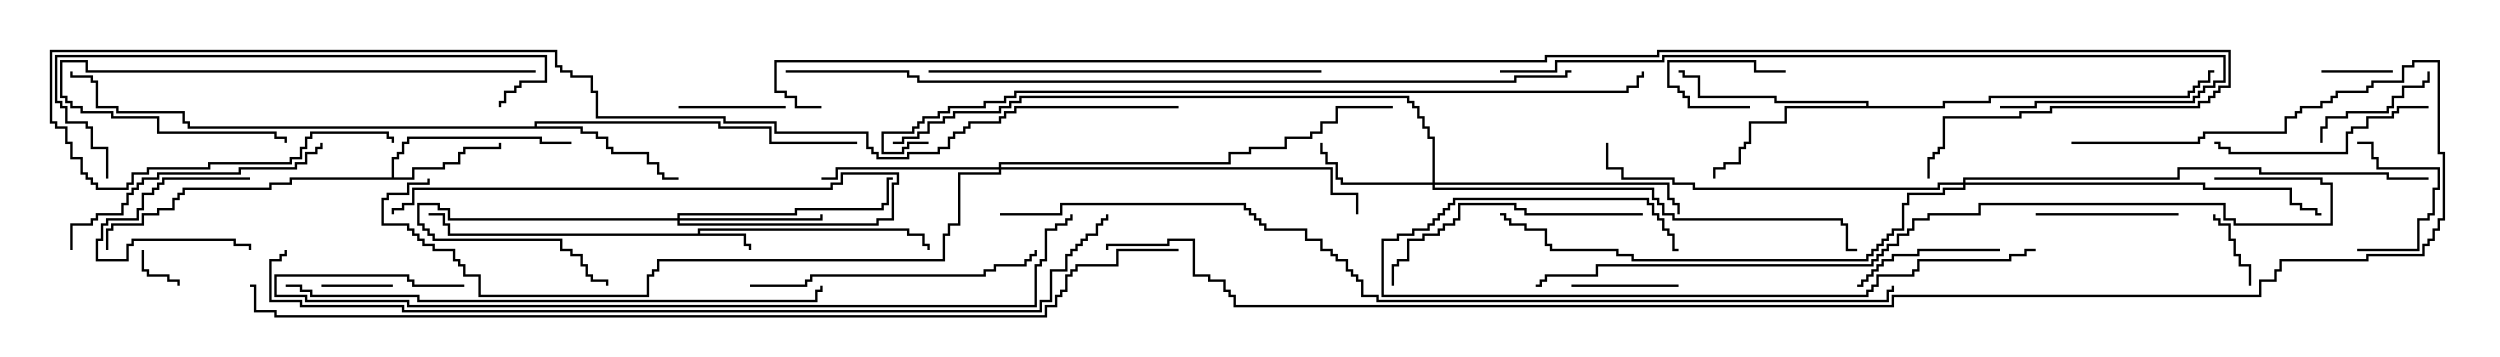<svg version="1.1" width="105" height="15" xmlns="http://www.w3.org/2000/svg"><path d="M29.307,9.807L29.307,9.593L38.193,9.593L38.193,9.807L38.836,9.807L38.836,10.236L39.05,10.236L39.05,10.5L38.95,10.5L38.95,10.336L38.736,10.336L38.736,9.907L38.093,9.907L38.093,9.693L29.407,9.693L29.407,9.807L31.336,9.807L31.336,10.236L31.55,10.236L31.55,10.5L31.45,10.5L31.45,10.336L31.236,10.336L31.236,9.907L18.807,9.907L18.807,9.479L18.593,9.479L18.593,9.05L18,9.05L18,8.95L18.693,8.95L18.693,9.379L18.907,9.379L18.907,9.807z" stroke="none"/><path d="M16.45,7.45L16.45,6.593L16.664,6.593L16.664,6.379L16.879,6.379L16.879,5.95L17.093,5.95L17.093,5.736L22.764,5.736L22.764,5.95L24,5.95L24,6.05L22.664,6.05L22.664,5.836L17.193,5.836L17.193,6.05L16.979,6.05L16.979,6.479L16.764,6.479L16.764,6.693L16.55,6.693L16.55,7.45L17.307,7.45L17.307,7.021L18.593,7.021L18.593,6.807L19.236,6.807L19.236,6.379L19.45,6.379L19.45,6.164L20.95,6.164L20.95,6L21.05,6L21.05,6.264L19.55,6.264L19.55,6.479L19.336,6.479L19.336,6.907L18.693,6.907L18.693,7.121L17.407,7.121L17.407,7.55L12.264,7.55L12.264,7.764L11.407,7.764L11.407,7.979L7.764,7.979L7.764,8.193L7.55,8.193L7.55,8.407L7.336,8.407L7.336,8.836L6.693,8.836L6.693,9.05L6.05,9.05L6.05,9.479L4.764,9.479L4.764,9.693L4.55,9.693L4.55,10.5L4.45,10.5L4.45,9.593L4.664,9.593L4.664,9.379L5.95,9.379L5.95,8.95L6.593,8.95L6.593,8.736L7.236,8.736L7.236,8.307L7.45,8.307L7.45,8.093L7.664,8.093L7.664,7.879L11.307,7.879L11.307,7.664L12.164,7.664L12.164,7.45z" stroke="none"/><path d="M22.45,5.307L22.45,5.093L30.264,5.093L30.264,5.307L32.407,5.307L32.407,5.95L36,5.95L36,6.05L32.307,6.05L32.307,5.407L30.164,5.407L30.164,5.193L22.55,5.193L22.55,5.307L24.479,5.307L24.479,5.521L25.121,5.521L25.121,5.736L25.55,5.736L25.55,6.164L25.764,6.164L25.764,6.379L27.264,6.379L27.264,6.807L27.693,6.807L27.693,7.236L27.907,7.236L27.907,7.45L28.5,7.45L28.5,7.55L27.807,7.55L27.807,7.336L27.593,7.336L27.593,6.907L27.164,6.907L27.164,6.479L25.664,6.479L25.664,6.264L25.45,6.264L25.45,5.836L25.021,5.836L25.021,5.621L24.379,5.621L24.379,5.407L7.879,5.407L7.879,5.193L7.664,5.193L7.664,4.764L4.879,4.764L4.879,4.55L4.021,4.55L4.021,3.479L3.807,3.479L3.807,3.264L2.95,3.264L2.95,3L3.05,3L3.05,3.164L3.907,3.164L3.907,3.379L4.121,3.379L4.121,4.45L4.979,4.45L4.979,4.664L7.764,4.664L7.764,5.093L7.979,5.093L7.979,5.307z" stroke="none"/><path d="M78.379,4.45L78.379,4.336L74.521,4.336L74.521,4.121L71.307,4.121L71.307,3.264L70.664,3.264L70.664,3.05L70.5,3.05L70.5,2.95L70.764,2.95L70.764,3.164L71.407,3.164L71.407,4.021L74.621,4.021L74.621,4.236L78.479,4.236L78.479,4.45L81.593,4.45L81.593,4.236L83.521,4.236L83.521,4.021L91.879,4.021L91.879,3.807L92.093,3.807L92.093,3.593L92.307,3.593L92.307,3.379L92.736,3.379L92.736,2.95L93,2.95L93,3.05L92.836,3.05L92.836,3.479L92.407,3.479L92.407,3.693L92.193,3.693L92.193,3.907L91.979,3.907L91.979,4.121L83.621,4.121L83.621,4.336L81.693,4.336L81.693,4.55L75.05,4.55L75.05,5.193L73.55,5.193L73.55,6.05L73.336,6.05L73.336,6.264L73.121,6.264L73.121,6.907L72.479,6.907L72.479,7.121L72.05,7.121L72.05,7.5L71.95,7.5L71.95,7.021L72.379,7.021L72.379,6.807L73.021,6.807L73.021,6.164L73.236,6.164L73.236,5.95L73.45,5.95L73.45,5.093L74.95,5.093L74.95,4.45z" stroke="none"/><path d="M28.45,9.164L28.45,8.95L33.379,8.95L33.379,8.736L37.021,8.736L37.021,8.521L37.236,8.521L37.236,7.45L37.5,7.45L37.5,7.55L37.336,7.55L37.336,8.621L37.121,8.621L37.121,8.836L33.479,8.836L33.479,9.05L28.55,9.05L28.55,9.164L34.45,9.164L34.45,9L34.55,9L34.55,9.264L28.55,9.264L28.55,9.379L36.807,9.379L36.807,9.164L37.45,9.164L37.45,7.664L37.664,7.664L37.664,7.336L35.407,7.336L35.407,7.764L34.979,7.764L34.979,7.979L17.407,7.979L17.407,8.621L16.979,8.621L16.979,8.836L16.55,8.836L16.55,9L16.45,9L16.45,8.736L16.879,8.736L16.879,8.521L17.307,8.521L17.307,7.879L34.879,7.879L34.879,7.664L35.307,7.664L35.307,7.236L37.764,7.236L37.764,7.764L37.55,7.764L37.55,9.264L36.907,9.264L36.907,9.479L28.45,9.479L28.45,9.264L18.807,9.264L18.807,8.836L18.379,8.836L18.379,8.621L17.621,8.621L17.621,9.379L17.836,9.379L17.836,9.593L18.05,9.593L18.05,9.807L18.264,9.807L18.264,10.021L23.621,10.021L23.621,10.45L24.05,10.45L24.05,10.664L24.479,10.664L24.479,11.093L24.693,11.093L24.693,11.521L24.907,11.521L24.907,11.736L25.55,11.736L25.55,12L25.45,12L25.45,11.836L24.807,11.836L24.807,11.621L24.593,11.621L24.593,11.193L24.379,11.193L24.379,10.764L23.95,10.764L23.95,10.55L23.521,10.55L23.521,10.121L18.164,10.121L18.164,9.907L17.95,9.907L17.95,9.693L17.736,9.693L17.736,9.479L17.521,9.479L17.521,8.521L18.479,8.521L18.479,8.736L18.907,8.736L18.907,9.164z" stroke="none"/><path d="M60.164,7.664L60.164,5.836L59.95,5.836L59.95,5.407L59.736,5.407L59.736,4.979L59.521,4.979L59.521,4.55L59.307,4.55L59.307,4.336L59.093,4.336L59.093,4.121L42.907,4.121L42.907,4.336L42.479,4.336L42.479,4.55L42.05,4.55L42.05,4.764L40.121,4.764L40.121,4.979L39.693,4.979L39.693,5.193L39.05,5.193L39.05,5.621L38.621,5.621L38.621,5.836L37.979,5.836L37.979,6.05L37.5,6.05L37.5,5.95L37.879,5.95L37.879,5.736L38.521,5.736L38.521,5.521L38.95,5.521L38.95,5.093L39.593,5.093L39.593,4.879L40.021,4.879L40.021,4.664L41.95,4.664L41.95,4.45L42.379,4.45L42.379,4.236L42.807,4.236L42.807,4.021L59.193,4.021L59.193,4.236L59.407,4.236L59.407,4.45L59.621,4.45L59.621,4.879L59.836,4.879L59.836,5.307L60.05,5.307L60.05,5.736L60.264,5.736L60.264,7.664L70.121,7.664L70.121,8.307L70.336,8.307L70.336,8.521L70.55,8.521L70.55,9L70.45,9L70.45,8.621L70.236,8.621L70.236,8.407L70.021,8.407L70.021,7.764L60.264,7.764L60.264,7.879L69.479,7.879L69.479,8.307L69.693,8.307L69.693,8.521L69.907,8.521L69.907,8.95L70.336,8.95L70.336,9.164L77.407,9.164L77.407,9.379L77.621,9.379L77.621,10.45L78,10.45L78,10.55L77.521,10.55L77.521,9.479L77.307,9.479L77.307,9.264L70.236,9.264L70.236,9.05L69.807,9.05L69.807,8.621L69.593,8.621L69.593,8.407L69.379,8.407L69.379,7.979L60.164,7.979L60.164,7.764L56.307,7.764L56.307,7.55L56.093,7.55L56.093,6.907L55.664,6.907L55.664,6.479L55.45,6.479L55.45,6L55.55,6L55.55,6.379L55.764,6.379L55.764,6.807L56.193,6.807L56.193,7.45L56.407,7.45L56.407,7.664z" stroke="none"/><path d="M41.95,7.021L41.95,6.807L51.593,6.807L51.593,6.379L52.45,6.379L52.45,6.164L53.95,6.164L53.95,5.736L55.021,5.736L55.021,5.521L55.45,5.521L55.45,5.093L56.093,5.093L56.093,4.45L58.5,4.45L58.5,4.55L56.193,4.55L56.193,5.193L55.55,5.193L55.55,5.621L55.121,5.621L55.121,5.836L54.05,5.836L54.05,6.264L52.55,6.264L52.55,6.479L51.693,6.479L51.693,6.907L42.05,6.907L42.05,7.021L55.979,7.021L55.979,8.093L57.05,8.093L57.05,9L56.95,9L56.95,8.193L55.879,8.193L55.879,7.121L42.05,7.121L42.05,7.336L40.336,7.336L40.336,9.479L39.907,9.479L39.907,9.907L39.693,9.907L39.693,10.979L27.693,10.979L27.693,11.407L27.479,11.407L27.479,11.621L27.264,11.621L27.264,12.479L20.093,12.479L20.093,11.621L19.45,11.621L19.45,11.193L19.236,11.193L19.236,10.979L19.021,10.979L19.021,10.55L18.164,10.55L18.164,10.336L17.736,10.336L17.736,10.121L17.521,10.121L17.521,9.907L17.307,9.907L17.307,9.693L17.093,9.693L17.093,9.479L16.021,9.479L16.021,8.307L16.236,8.307L16.236,8.093L17.093,8.093L17.093,7.664L17.95,7.664L17.95,7.5L18.05,7.5L18.05,7.764L17.193,7.764L17.193,8.193L16.336,8.193L16.336,8.407L16.121,8.407L16.121,9.379L17.193,9.379L17.193,9.593L17.407,9.593L17.407,9.807L17.621,9.807L17.621,10.021L17.836,10.021L17.836,10.236L18.264,10.236L18.264,10.45L19.121,10.45L19.121,10.879L19.336,10.879L19.336,11.093L19.55,11.093L19.55,11.521L20.193,11.521L20.193,12.379L27.164,12.379L27.164,11.521L27.379,11.521L27.379,11.307L27.593,11.307L27.593,10.879L39.593,10.879L39.593,9.807L39.807,9.807L39.807,9.379L40.236,9.379L40.236,7.236L41.95,7.236L41.95,7.121L35.193,7.121L35.193,7.55L34.5,7.55L34.5,7.45L35.093,7.45L35.093,7.021z" stroke="none"/><path d="M82.45,7.664L82.45,7.45L91.45,7.45L91.45,7.021L94.979,7.021L94.979,7.236L100.336,7.236L100.336,7.45L102,7.45L102,7.55L100.236,7.55L100.236,7.336L94.879,7.336L94.879,7.121L91.55,7.121L91.55,7.55L82.55,7.55L82.55,7.664L92.621,7.664L92.621,7.879L96.264,7.879L96.264,8.521L96.693,8.521L96.693,8.736L97.336,8.736L97.336,8.95L97.5,8.95L97.5,9.05L97.236,9.05L97.236,8.836L96.593,8.836L96.593,8.621L96.164,8.621L96.164,7.979L92.521,7.979L92.521,7.764L82.55,7.764L82.55,7.979L81.693,7.979L81.693,8.193L80.193,8.193L80.193,8.621L79.979,8.621L79.979,9.693L79.55,9.693L79.55,9.907L79.336,9.907L79.336,10.121L79.121,10.121L79.121,10.336L78.907,10.336L78.907,10.55L78.693,10.55L78.693,10.764L78.479,10.764L78.479,10.979L68.521,10.979L68.521,10.764L67.879,10.764L67.879,10.55L65.093,10.55L65.093,10.336L64.879,10.336L64.879,9.693L64.021,9.693L64.021,9.479L63.379,9.479L63.379,9.264L63.164,9.264L63.164,9.05L63,9.05L63,8.95L63.264,8.95L63.264,9.164L63.479,9.164L63.479,9.379L64.121,9.379L64.121,9.593L64.979,9.593L64.979,10.236L65.193,10.236L65.193,10.45L67.979,10.45L67.979,10.664L68.621,10.664L68.621,10.879L78.379,10.879L78.379,10.664L78.593,10.664L78.593,10.45L78.807,10.45L78.807,10.236L79.021,10.236L79.021,10.021L79.236,10.021L79.236,9.807L79.45,9.807L79.45,9.593L79.879,9.593L79.879,8.521L80.093,8.521L80.093,8.093L81.593,8.093L81.593,7.879L82.45,7.879L82.45,7.764L81.479,7.764L81.479,7.979L71.093,7.979L71.093,7.764L70.236,7.764L70.236,7.55L68.093,7.55L68.093,7.121L67.45,7.121L67.45,6L67.55,6L67.55,7.021L68.193,7.021L68.193,7.45L70.336,7.45L70.336,7.664L71.193,7.664L71.193,7.879L81.379,7.879L81.379,7.664z" stroke="none"/><path d="M5.95,10.5L6.05,10.5L6.05,11.307L6.264,11.307L6.264,11.521L7.121,11.521L7.121,11.736L7.55,11.736L7.55,12L7.45,12L7.45,11.836L7.021,11.836L7.021,11.621L6.164,11.621L6.164,11.407L5.95,11.407z" stroke="none"/><path d="M73.5,4.45L73.5,4.55L70.879,4.55L70.879,4.121L70.664,4.121L70.664,3.907L70.45,3.907L70.45,3.693L70.021,3.693L70.021,2.521L73.764,2.521L73.764,2.95L75,2.95L75,3.05L73.664,3.05L73.664,2.621L70.121,2.621L70.121,3.593L70.55,3.593L70.55,3.807L70.764,3.807L70.764,4.021L70.979,4.021L70.979,4.45z" stroke="none"/><path d="M16.5,11.95L16.5,12.05L13.5,12.05L13.5,11.95z" stroke="none"/><path d="M10.5,7.45L10.5,7.55L6.907,7.55L6.907,7.764L6.693,7.764L6.693,7.979L6.479,7.979L6.479,8.193L6.05,8.193L6.05,8.836L5.836,8.836L5.836,9.264L4.55,9.264L4.55,9.479L4.336,9.479L4.336,10.121L4.121,10.121L4.121,10.879L5.307,10.879L5.307,10.236L5.521,10.236L5.521,10.021L9.907,10.021L9.907,10.236L10.55,10.236L10.55,10.5L10.45,10.5L10.45,10.336L9.807,10.336L9.807,10.121L5.621,10.121L5.621,10.336L5.407,10.336L5.407,10.979L4.021,10.979L4.021,10.021L4.236,10.021L4.236,9.379L4.45,9.379L4.45,9.164L5.736,9.164L5.736,8.736L5.95,8.736L5.95,8.093L6.379,8.093L6.379,7.879L6.593,7.879L6.593,7.664L6.807,7.664L6.807,7.45z" stroke="none"/><path d="M97.5,3.05L97.5,2.95L100.5,2.95L100.5,3.05z" stroke="none"/><path d="M94.55,12L94.45,12L94.45,11.193L94.021,11.193L94.021,10.764L93.807,10.764L93.807,10.121L93.593,10.121L93.593,9.479L93.164,9.479L93.164,9.264L92.95,9.264L92.95,9L93.05,9L93.05,9.164L93.264,9.164L93.264,9.379L93.693,9.379L93.693,10.021L93.907,10.021L93.907,10.664L94.121,10.664L94.121,11.093L94.55,11.093z" stroke="none"/><path d="M99,10.55L99,10.45L101.521,10.45L101.521,9.164L101.95,9.164L101.95,8.95L102.164,8.95L102.164,7.879L102.379,7.879L102.379,7.121L99.807,7.121L99.807,6.693L99.593,6.693L99.593,6.05L99,6.05L99,5.95L99.693,5.95L99.693,6.593L99.907,6.593L99.907,7.021L102.479,7.021L102.479,7.979L102.264,7.979L102.264,9.05L102.05,9.05L102.05,9.264L101.621,9.264L101.621,10.55z" stroke="none"/><path d="M28.5,4.55L28.5,4.45L33,4.45L33,4.55z" stroke="none"/><path d="M70.5,11.95L70.5,12.05L66,12.05L66,11.95z" stroke="none"/><path d="M101.95,3L102.05,3L102.05,3.479L101.836,3.479L101.836,3.693L100.979,3.693L100.979,4.121L100.55,4.121L100.55,4.55L100.336,4.55L100.336,4.764L98.621,4.764L98.621,4.979L97.764,4.979L97.764,5.407L97.55,5.407L97.55,6L97.45,6L97.45,5.307L97.664,5.307L97.664,4.879L98.521,4.879L98.521,4.664L100.236,4.664L100.236,4.45L100.45,4.45L100.45,4.021L100.879,4.021L100.879,3.593L101.736,3.593L101.736,3.379L101.95,3.379z" stroke="none"/><path d="M85.5,9.05L85.5,8.95L91.5,8.95L91.5,9.05z" stroke="none"/><path d="M84,10.45L84,10.55L80.621,10.55L80.621,10.764L79.55,10.764L79.55,10.979L79.121,10.979L79.121,11.193L78.907,11.193L78.907,11.407L78.693,11.407L78.693,11.621L78.479,11.621L78.479,11.836L78.264,11.836L78.264,12.05L78,12.05L78,11.95L78.164,11.95L78.164,11.736L78.379,11.736L78.379,11.521L78.593,11.521L78.593,11.307L78.807,11.307L78.807,11.093L79.021,11.093L79.021,10.879L79.45,10.879L79.45,10.664L80.521,10.664L80.521,10.45z" stroke="none"/><path d="M102,4.45L102,4.55L100.764,4.55L100.764,4.764L100.55,4.764L100.55,4.979L99.479,4.979L99.479,5.407L98.836,5.407L98.836,5.621L98.621,5.621L98.621,6.479L93.593,6.479L93.593,6.264L93.164,6.264L93.164,6.05L93,6.05L93,5.95L93.264,5.95L93.264,6.164L93.693,6.164L93.693,6.379L98.521,6.379L98.521,5.521L98.736,5.521L98.736,5.307L99.379,5.307L99.379,4.879L100.45,4.879L100.45,4.664L100.664,4.664L100.664,4.45z" stroke="none"/><path d="M69,8.95L69,9.05L64.021,9.05L64.021,8.836L63.593,8.836L63.593,8.621L61.336,8.621L61.336,9.264L61.121,9.264L61.121,9.479L60.693,9.479L60.693,9.693L60.479,9.693L60.479,9.907L59.836,9.907L59.836,10.121L59.193,10.121L59.193,10.979L58.764,10.979L58.764,11.193L58.55,11.193L58.55,12L58.45,12L58.45,11.093L58.664,11.093L58.664,10.879L59.093,10.879L59.093,10.021L59.736,10.021L59.736,9.807L60.379,9.807L60.379,9.593L60.593,9.593L60.593,9.379L61.021,9.379L61.021,9.164L61.236,9.164L61.236,8.521L63.693,8.521L63.693,8.736L64.121,8.736L64.121,8.95z" stroke="none"/><path d="M22.5,2.95L22.5,3.05L3.593,3.05L3.593,2.621L2.621,2.621L2.621,4.021L2.836,4.021L2.836,4.236L3.05,4.236L3.05,4.45L3.479,4.45L3.479,4.664L4.764,4.664L4.764,4.879L6.693,4.879L6.693,5.521L11.621,5.521L11.621,5.736L12.05,5.736L12.05,6L11.95,6L11.95,5.836L11.521,5.836L11.521,5.621L6.593,5.621L6.593,4.979L4.664,4.979L4.664,4.764L3.379,4.764L3.379,4.55L2.95,4.55L2.95,4.336L2.736,4.336L2.736,4.121L2.521,4.121L2.521,2.521L3.693,2.521L3.693,2.95z" stroke="none"/><path d="M3.05,10.5L2.95,10.5L2.95,9.379L3.807,9.379L3.807,9.164L4.021,9.164L4.021,8.95L5.093,8.95L5.093,8.521L5.307,8.521L5.307,8.093L5.521,8.093L5.521,7.879L5.736,7.879L5.736,7.664L5.95,7.664L5.95,7.45L6.593,7.45L6.593,7.236L10.021,7.236L10.021,7.021L12.379,7.021L12.379,6.807L12.807,6.807L12.807,6.379L13.236,6.379L13.236,6.164L13.45,6.164L13.45,6L13.55,6L13.55,6.264L13.336,6.264L13.336,6.479L12.907,6.479L12.907,6.907L12.479,6.907L12.479,7.121L10.121,7.121L10.121,7.336L6.693,7.336L6.693,7.55L6.05,7.55L6.05,7.764L5.836,7.764L5.836,7.979L5.621,7.979L5.621,8.193L5.407,8.193L5.407,8.621L5.193,8.621L5.193,9.05L4.121,9.05L4.121,9.264L3.907,9.264L3.907,9.479L3.05,9.479z" stroke="none"/><path d="M31.5,12.05L31.5,11.95L33.807,11.95L33.807,11.736L34.021,11.736L34.021,11.521L41.307,11.521L41.307,11.307L41.736,11.307L41.736,11.093L43.021,11.093L43.021,10.879L43.236,10.879L43.236,10.664L43.45,10.664L43.45,10.5L43.55,10.5L43.55,10.764L43.336,10.764L43.336,10.979L43.121,10.979L43.121,11.193L41.836,11.193L41.836,11.407L41.407,11.407L41.407,11.621L34.121,11.621L34.121,11.836L33.907,11.836L33.907,12.05z" stroke="none"/><path d="M85.5,10.45L85.5,10.55L85.121,10.55L85.121,10.764L84.479,10.764L84.479,10.979L80.621,10.979L80.621,11.407L80.407,11.407L80.407,11.621L78.907,11.621L78.907,12.05L78.693,12.05L78.693,12.264L78.479,12.264L78.479,12.479L58.021,12.479L58.021,10.021L58.664,10.021L58.664,9.807L59.307,9.807L59.307,9.593L59.95,9.593L59.95,9.379L60.164,9.379L60.164,9.164L60.379,9.164L60.379,8.95L60.593,8.95L60.593,8.736L60.807,8.736L60.807,8.521L61.021,8.521L61.021,8.307L69.264,8.307L69.264,8.521L69.479,8.521L69.479,8.95L69.693,8.95L69.693,9.164L69.907,9.164L69.907,9.593L70.121,9.593L70.121,9.807L70.336,9.807L70.336,10.45L70.5,10.45L70.5,10.55L70.236,10.55L70.236,9.907L70.021,9.907L70.021,9.693L69.807,9.693L69.807,9.264L69.593,9.264L69.593,9.05L69.379,9.05L69.379,8.621L69.164,8.621L69.164,8.407L61.121,8.407L61.121,8.621L60.907,8.621L60.907,8.836L60.693,8.836L60.693,9.05L60.479,9.05L60.479,9.264L60.264,9.264L60.264,9.479L60.05,9.479L60.05,9.693L59.407,9.693L59.407,9.907L58.764,9.907L58.764,10.121L58.121,10.121L58.121,12.379L78.379,12.379L78.379,12.164L78.593,12.164L78.593,11.95L78.807,11.95L78.807,11.521L80.307,11.521L80.307,11.307L80.521,11.307L80.521,10.879L84.379,10.879L84.379,10.664L85.021,10.664L85.021,10.45z" stroke="none"/><path d="M55.5,2.95L55.5,3.05L39,3.05L39,2.95z" stroke="none"/><path d="M4.55,7.5L4.45,7.5L4.45,6.264L3.807,6.264L3.807,5.407L3.593,5.407L3.593,5.193L2.736,5.193L2.736,4.55L2.521,4.55L2.521,4.336L2.307,4.336L2.307,2.307L22.979,2.307L22.979,3.479L21.907,3.479L21.907,3.693L21.693,3.693L21.693,3.907L21.264,3.907L21.264,4.336L21.05,4.336L21.05,4.5L20.95,4.5L20.95,4.236L21.164,4.236L21.164,3.807L21.593,3.807L21.593,3.593L21.807,3.593L21.807,3.379L22.879,3.379L22.879,2.407L2.407,2.407L2.407,4.236L2.621,4.236L2.621,4.45L2.836,4.45L2.836,5.093L3.693,5.093L3.693,5.307L3.907,5.307L3.907,6.164L4.55,6.164z" stroke="none"/><path d="M63,3.05L63,2.95L65.307,2.95L65.307,2.521L69.807,2.521L69.807,2.307L93.479,2.307L93.479,3.479L93.05,3.479L93.05,3.693L92.621,3.693L92.621,3.907L92.407,3.907L92.407,4.121L92.193,4.121L92.193,4.336L85.55,4.336L85.55,4.55L84,4.55L84,4.45L85.45,4.45L85.45,4.236L92.093,4.236L92.093,4.021L92.307,4.021L92.307,3.807L92.521,3.807L92.521,3.593L92.95,3.593L92.95,3.379L93.379,3.379L93.379,2.407L69.907,2.407L69.907,2.621L65.407,2.621L65.407,3.05z" stroke="none"/><path d="M12,12.05L12,11.95L12.693,11.95L12.693,12.164L13.121,12.164L13.121,12.379L17.621,12.379L17.621,12.593L34.236,12.593L34.236,12.164L34.45,12.164L34.45,12L34.55,12L34.55,12.264L34.336,12.264L34.336,12.693L17.521,12.693L17.521,12.479L13.021,12.479L13.021,12.264L12.593,12.264L12.593,12.05z" stroke="none"/><path d="M19.5,11.95L19.5,12.05L17.307,12.05L17.307,11.836L17.093,11.836L17.093,11.621L11.621,11.621L11.621,12.379L12.907,12.379L12.907,12.593L17.193,12.593L17.193,12.807L43.45,12.807L43.45,11.093L43.664,11.093L43.664,10.879L43.879,10.879L43.879,9.593L44.307,9.593L44.307,9.379L44.736,9.379L44.736,9.164L44.95,9.164L44.95,9L45.05,9L45.05,9.264L44.836,9.264L44.836,9.479L44.407,9.479L44.407,9.693L43.979,9.693L43.979,10.979L43.764,10.979L43.764,11.193L43.55,11.193L43.55,12.907L17.093,12.907L17.093,12.693L12.807,12.693L12.807,12.479L11.521,12.479L11.521,11.521L17.193,11.521L17.193,11.736L17.407,11.736L17.407,11.95z" stroke="none"/><path d="M93,7.55L93,7.45L97.55,7.45L97.55,7.664L97.979,7.664L97.979,9.479L93.807,9.479L93.807,9.264L93.379,9.264L93.379,8.621L83.193,8.621L83.193,9.05L81.05,9.05L81.05,9.264L80.407,9.264L80.407,9.693L80.193,9.693L80.193,9.907L79.764,9.907L79.764,10.336L79.336,10.336L79.336,10.55L79.121,10.55L79.121,10.764L78.907,10.764L78.907,10.979L78.693,10.979L78.693,11.193L67.121,11.193L67.121,11.621L64.979,11.621L64.979,11.836L64.764,11.836L64.764,12.05L64.5,12.05L64.5,11.95L64.664,11.95L64.664,11.736L64.879,11.736L64.879,11.521L67.021,11.521L67.021,11.093L78.593,11.093L78.593,10.879L78.807,10.879L78.807,10.664L79.021,10.664L79.021,10.45L79.236,10.45L79.236,10.236L79.664,10.236L79.664,9.807L80.093,9.807L80.093,9.593L80.307,9.593L80.307,9.164L80.95,9.164L80.95,8.95L83.093,8.95L83.093,8.521L93.479,8.521L93.479,9.164L93.907,9.164L93.907,9.379L97.879,9.379L97.879,7.764L97.45,7.764L97.45,7.55z" stroke="none"/><path d="M39,5.95L39,6.05L38.193,6.05L38.193,6.264L37.979,6.264L37.979,6.479L37.021,6.479L37.021,5.521L38.307,5.521L38.307,5.307L38.521,5.307L38.521,5.093L38.736,5.093L38.736,4.879L39.379,4.879L39.379,4.664L39.807,4.664L39.807,4.45L41.307,4.45L41.307,4.236L42.164,4.236L42.164,4.021L42.593,4.021L42.593,3.807L68.307,3.807L68.307,3.593L68.736,3.593L68.736,3.164L68.95,3.164L68.95,3L69.05,3L69.05,3.264L68.836,3.264L68.836,3.693L68.407,3.693L68.407,3.907L42.693,3.907L42.693,4.121L42.264,4.121L42.264,4.336L41.407,4.336L41.407,4.55L39.907,4.55L39.907,4.764L39.479,4.764L39.479,4.979L38.836,4.979L38.836,5.193L38.621,5.193L38.621,5.407L38.407,5.407L38.407,5.621L37.121,5.621L37.121,6.379L37.879,6.379L37.879,6.164L38.093,6.164L38.093,5.95z" stroke="none"/><path d="M33,3.05L33,2.95L38.193,2.95L38.193,3.164L38.621,3.164L38.621,3.379L63.593,3.379L63.593,3.164L65.736,3.164L65.736,2.95L66,2.95L66,3.05L65.836,3.05L65.836,3.264L63.693,3.264L63.693,3.479L38.521,3.479L38.521,3.264L38.093,3.264L38.093,3.05z" stroke="none"/><path d="M49.5,4.45L49.5,4.55L42.693,4.55L42.693,4.764L42.264,4.764L42.264,4.979L42.05,4.979L42.05,5.193L40.764,5.193L40.764,5.407L40.55,5.407L40.55,5.621L40.121,5.621L40.121,5.836L39.907,5.836L39.907,6.264L39.479,6.264L39.479,6.479L38.193,6.479L38.193,6.693L36.807,6.693L36.807,6.479L36.593,6.479L36.593,6.264L36.379,6.264L36.379,5.621L32.521,5.621L32.521,5.193L30.379,5.193L30.379,4.979L25.021,4.979L25.021,3.907L24.807,3.907L24.807,3.264L23.95,3.264L23.95,3.05L23.521,3.05L23.521,2.836L23.307,2.836L23.307,2.193L2.193,2.193L2.193,5.093L2.407,5.093L2.407,5.307L2.836,5.307L2.836,5.95L3.05,5.95L3.05,6.593L3.479,6.593L3.479,7.236L3.693,7.236L3.693,7.45L3.907,7.45L3.907,7.664L4.121,7.664L4.121,7.879L5.307,7.879L5.307,7.664L5.521,7.664L5.521,7.236L6.164,7.236L6.164,7.021L8.736,7.021L8.736,6.807L12.164,6.807L12.164,6.593L12.593,6.593L12.593,6.164L12.807,6.164L12.807,5.736L13.021,5.736L13.021,5.521L16.336,5.521L16.336,5.736L16.55,5.736L16.55,6L16.45,6L16.45,5.836L16.236,5.836L16.236,5.621L13.121,5.621L13.121,5.836L12.907,5.836L12.907,6.264L12.693,6.264L12.693,6.693L12.264,6.693L12.264,6.907L8.836,6.907L8.836,7.121L6.264,7.121L6.264,7.336L5.621,7.336L5.621,7.764L5.407,7.764L5.407,7.979L4.021,7.979L4.021,7.764L3.807,7.764L3.807,7.55L3.593,7.55L3.593,7.336L3.379,7.336L3.379,6.693L2.95,6.693L2.95,6.05L2.736,6.05L2.736,5.407L2.307,5.407L2.307,5.193L2.093,5.193L2.093,2.093L23.407,2.093L23.407,2.736L23.621,2.736L23.621,2.95L24.05,2.95L24.05,3.164L24.907,3.164L24.907,3.807L25.121,3.807L25.121,4.879L30.479,4.879L30.479,5.093L32.621,5.093L32.621,5.521L36.479,5.521L36.479,6.164L36.693,6.164L36.693,6.379L36.907,6.379L36.907,6.593L38.093,6.593L38.093,6.379L39.379,6.379L39.379,6.164L39.807,6.164L39.807,5.736L40.021,5.736L40.021,5.521L40.45,5.521L40.45,5.307L40.664,5.307L40.664,5.093L41.95,5.093L41.95,4.879L42.164,4.879L42.164,4.664L42.593,4.664L42.593,4.45z" stroke="none"/><path d="M11.95,10.5L12.05,10.5L12.05,10.764L11.836,10.764L11.836,10.979L11.407,10.979L11.407,12.593L12.693,12.593L12.693,12.807L16.979,12.807L16.979,13.021L43.664,13.021L43.664,12.593L44.093,12.593L44.093,11.307L44.736,11.307L44.736,10.664L44.95,10.664L44.95,10.45L45.164,10.45L45.164,10.236L45.379,10.236L45.379,10.021L45.593,10.021L45.593,9.807L46.021,9.807L46.021,9.379L46.236,9.379L46.236,9.164L46.45,9.164L46.45,9L46.55,9L46.55,9.264L46.336,9.264L46.336,9.479L46.121,9.479L46.121,9.907L45.693,9.907L45.693,10.121L45.479,10.121L45.479,10.336L45.264,10.336L45.264,10.55L45.05,10.55L45.05,10.764L44.836,10.764L44.836,11.407L44.193,11.407L44.193,12.693L43.764,12.693L43.764,13.121L16.879,13.121L16.879,12.907L12.593,12.907L12.593,12.693L11.307,12.693L11.307,10.879L11.736,10.879L11.736,10.664L11.95,10.664z" stroke="none"/><path d="M42,9.05L42,8.95L44.521,8.95L44.521,8.521L52.336,8.521L52.336,8.736L52.55,8.736L52.55,8.95L52.764,8.95L52.764,9.164L52.979,9.164L52.979,9.379L53.193,9.379L53.193,9.593L54.907,9.593L54.907,10.021L55.55,10.021L55.55,10.45L55.979,10.45L55.979,10.664L56.193,10.664L56.193,10.879L56.621,10.879L56.621,11.307L56.836,11.307L56.836,11.521L57.05,11.521L57.05,11.736L57.264,11.736L57.264,12.379L57.907,12.379L57.907,12.593L79.236,12.593L79.236,12.164L79.45,12.164L79.45,12L79.55,12L79.55,12.264L79.336,12.264L79.336,12.693L57.807,12.693L57.807,12.479L57.164,12.479L57.164,11.836L56.95,11.836L56.95,11.621L56.736,11.621L56.736,11.407L56.521,11.407L56.521,10.979L56.093,10.979L56.093,10.764L55.879,10.764L55.879,10.55L55.45,10.55L55.45,10.121L54.807,10.121L54.807,9.693L53.093,9.693L53.093,9.479L52.879,9.479L52.879,9.264L52.664,9.264L52.664,9.05L52.45,9.05L52.45,8.836L52.236,8.836L52.236,8.621L44.621,8.621L44.621,9.05z" stroke="none"/><path d="M49.5,10.45L49.5,10.55L46.979,10.55L46.979,11.193L45.264,11.193L45.264,11.407L45.05,11.407L45.05,11.621L44.836,11.621L44.836,12.264L44.621,12.264L44.621,12.479L44.407,12.479L44.407,12.907L43.979,12.907L43.979,13.336L11.521,13.336L11.521,13.121L10.664,13.121L10.664,12.05L10.5,12.05L10.5,11.95L10.764,11.95L10.764,13.021L11.621,13.021L11.621,13.236L43.879,13.236L43.879,12.807L44.307,12.807L44.307,12.379L44.521,12.379L44.521,12.164L44.736,12.164L44.736,11.521L44.95,11.521L44.95,11.307L45.164,11.307L45.164,11.093L46.879,11.093L46.879,10.45z" stroke="none"/><path d="M87,6.05L87,5.95L92.307,5.95L92.307,5.736L92.521,5.736L92.521,5.521L95.95,5.521L95.95,4.879L96.379,4.879L96.379,4.664L96.593,4.664L96.593,4.45L97.45,4.45L97.45,4.236L97.879,4.236L97.879,4.021L98.093,4.021L98.093,3.807L99.379,3.807L99.379,3.593L99.593,3.593L99.593,3.379L100.879,3.379L100.879,2.736L101.307,2.736L101.307,2.521L102.479,2.521L102.479,6.379L102.693,6.379L102.693,9.264L102.479,9.264L102.479,9.693L102.264,9.693L102.264,10.121L102.05,10.121L102.05,10.336L101.836,10.336L101.836,10.764L99.479,10.764L99.479,10.979L95.836,10.979L95.836,11.407L95.621,11.407L95.621,11.836L94.979,11.836L94.979,12.479L79.55,12.479L79.55,12.907L51.807,12.907L51.807,12.479L51.593,12.479L51.593,12.264L51.379,12.264L51.379,11.836L50.736,11.836L50.736,11.621L50.093,11.621L50.093,10.121L49.121,10.121L49.121,10.336L46.55,10.336L46.55,10.5L46.45,10.5L46.45,10.236L49.021,10.236L49.021,10.021L50.193,10.021L50.193,11.521L50.836,11.521L50.836,11.736L51.479,11.736L51.479,12.164L51.693,12.164L51.693,12.379L51.907,12.379L51.907,12.807L79.45,12.807L79.45,12.379L94.879,12.379L94.879,11.736L95.521,11.736L95.521,11.307L95.736,11.307L95.736,10.879L99.379,10.879L99.379,10.664L101.736,10.664L101.736,10.236L101.95,10.236L101.95,10.021L102.164,10.021L102.164,9.593L102.379,9.593L102.379,9.164L102.593,9.164L102.593,6.479L102.379,6.479L102.379,2.621L101.407,2.621L101.407,2.836L100.979,2.836L100.979,3.479L99.693,3.479L99.693,3.693L99.479,3.693L99.479,3.907L98.193,3.907L98.193,4.121L97.979,4.121L97.979,4.336L97.55,4.336L97.55,4.55L96.693,4.55L96.693,4.764L96.479,4.764L96.479,4.979L96.05,4.979L96.05,5.621L92.621,5.621L92.621,5.836L92.407,5.836L92.407,6.05z" stroke="none"/><path d="M34.5,4.45L34.5,4.55L33.379,4.55L33.379,4.121L32.95,4.121L32.95,3.907L32.521,3.907L32.521,2.521L64.879,2.521L64.879,2.307L69.593,2.307L69.593,2.093L93.693,2.093L93.693,3.693L93.264,3.693L93.264,3.907L93.05,3.907L93.05,4.121L92.836,4.121L92.836,4.336L92.407,4.336L92.407,4.55L86.193,4.55L86.193,4.764L84.907,4.764L84.907,4.979L81.693,4.979L81.693,6.264L81.479,6.264L81.479,6.479L81.264,6.479L81.264,6.693L81.05,6.693L81.05,7.5L80.95,7.5L80.95,6.593L81.164,6.593L81.164,6.379L81.379,6.379L81.379,6.164L81.593,6.164L81.593,4.879L84.807,4.879L84.807,4.664L86.093,4.664L86.093,4.45L92.307,4.45L92.307,4.236L92.736,4.236L92.736,4.021L92.95,4.021L92.95,3.807L93.164,3.807L93.164,3.593L93.593,3.593L93.593,2.193L69.693,2.193L69.693,2.407L64.979,2.407L64.979,2.621L32.621,2.621L32.621,3.807L33.05,3.807L33.05,4.021L33.479,4.021L33.479,4.45z" stroke="none"/></svg>